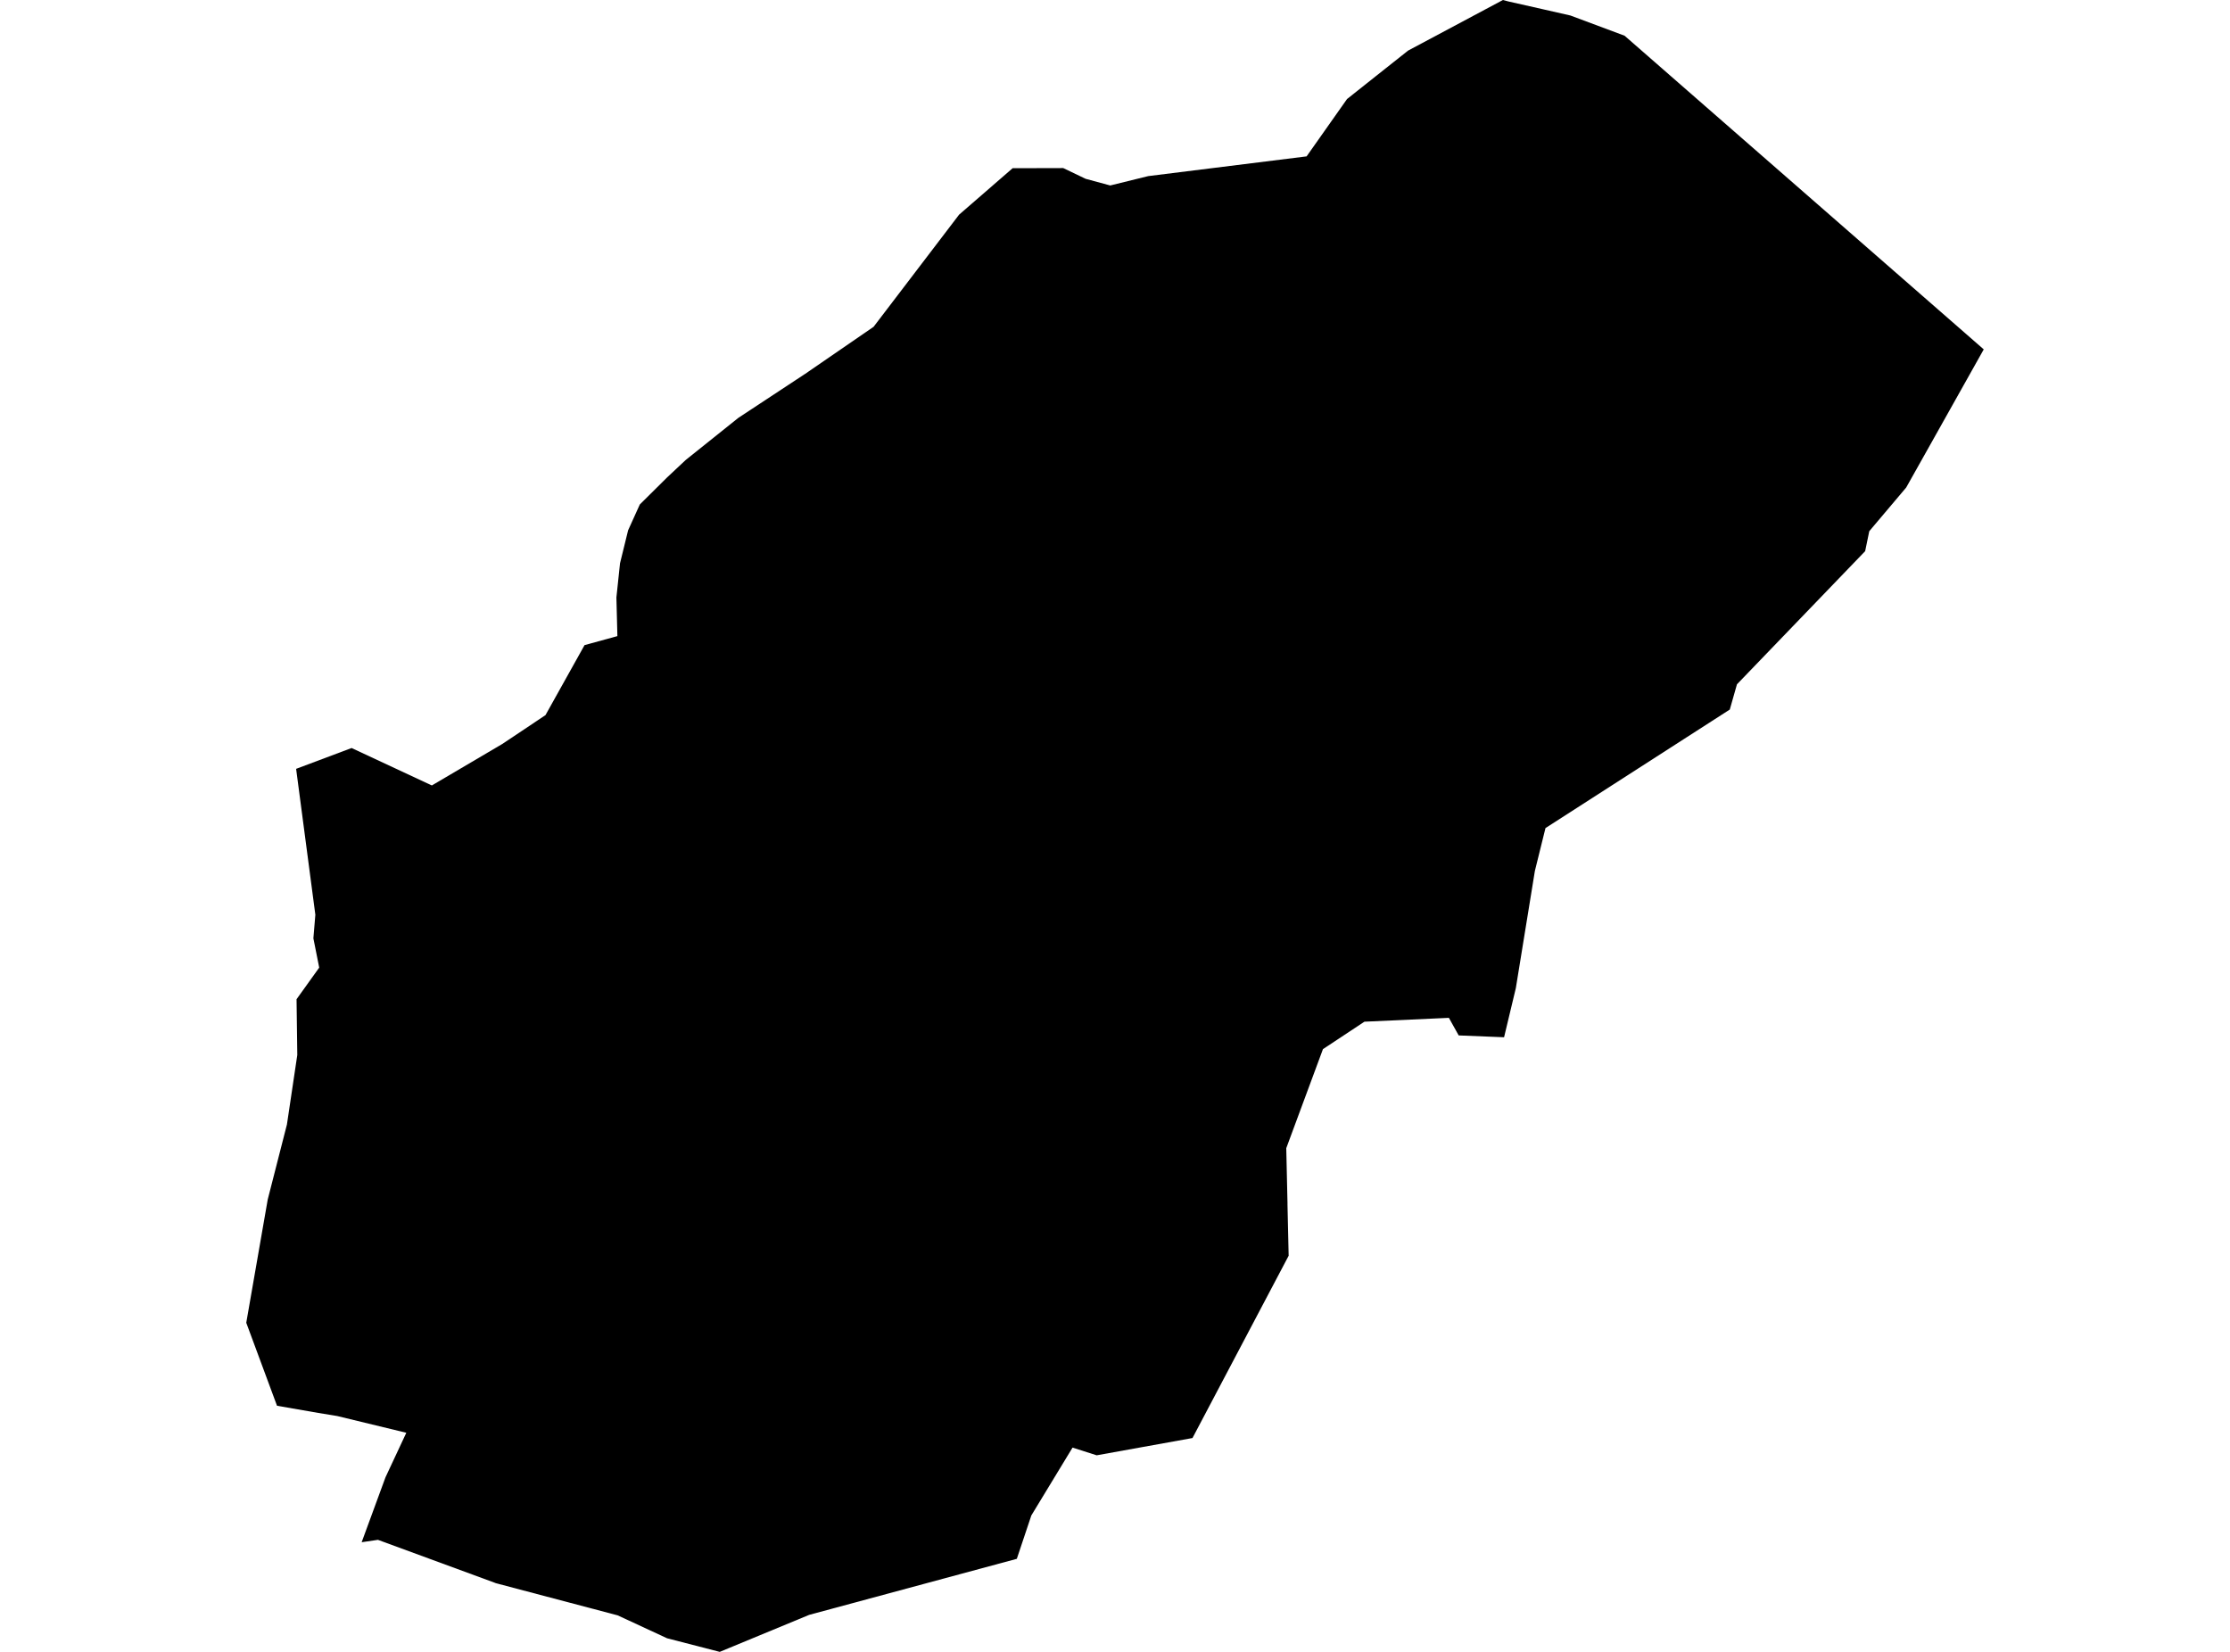 <?xml version='1.0'?>
<svg  baseProfile = 'tiny' width = '540' height = '400' stroke-linecap = 'round' stroke-linejoin = 'round' version='1.1' xmlns='http://www.w3.org/2000/svg'>
<path id='3415201001' title='3415201001'  d='M 480.368 84.604 467.731 107.12 461.59 118.051 453.403 127.737 452.646 128.641 451.652 133.462 437.473 148.19 420.608 165.708 418.873 171.818 374.242 200.519 371.676 210.887 367.063 239.276 364.215 251.172 353.225 250.727 350.851 246.47 330.398 247.404 320.356 254.049 311.471 278.033 311.768 291.279 311.768 291.724 312.05 304.079 288.763 348.22 265.565 352.403 259.721 350.534 249.739 366.968 246.224 377.47 195.942 391.041 174.287 400 161.531 396.707 149.576 391.16 120.089 383.373 119.585 383.18 91.522 372.872 87.576 373.45 93.346 357.728 98.389 346.945 81.673 342.895 77.06 342.139 67.078 340.403 59.632 320.306 64.601 291.783 64.838 290.433 69.481 272.293 71.988 255.473 71.81 241.961 77.298 234.307 75.888 227.217 76.363 221.507 71.706 186.176 85.144 181.133 104.574 190.196 121.632 180.154 132.088 173.168 141.551 156.215 149.502 154.034 149.264 144.675 150.139 136.399 152.097 128.419 154.93 122.16 161.575 115.574 166.04 111.391 178.81 101.172 195.408 90.24 195.779 89.973 211.546 79.131 232.252 51.973 245.215 40.73 257.467 40.7 262.88 43.296 268.843 44.912 278.054 42.643 316.396 37.867 326.185 23.984 333.038 18.54 340.973 12.252 363.934 0 365.283 0.356 373.753 2.269 380.279 3.753 393.391 8.647 480.368 84.604 Z' />
</svg>